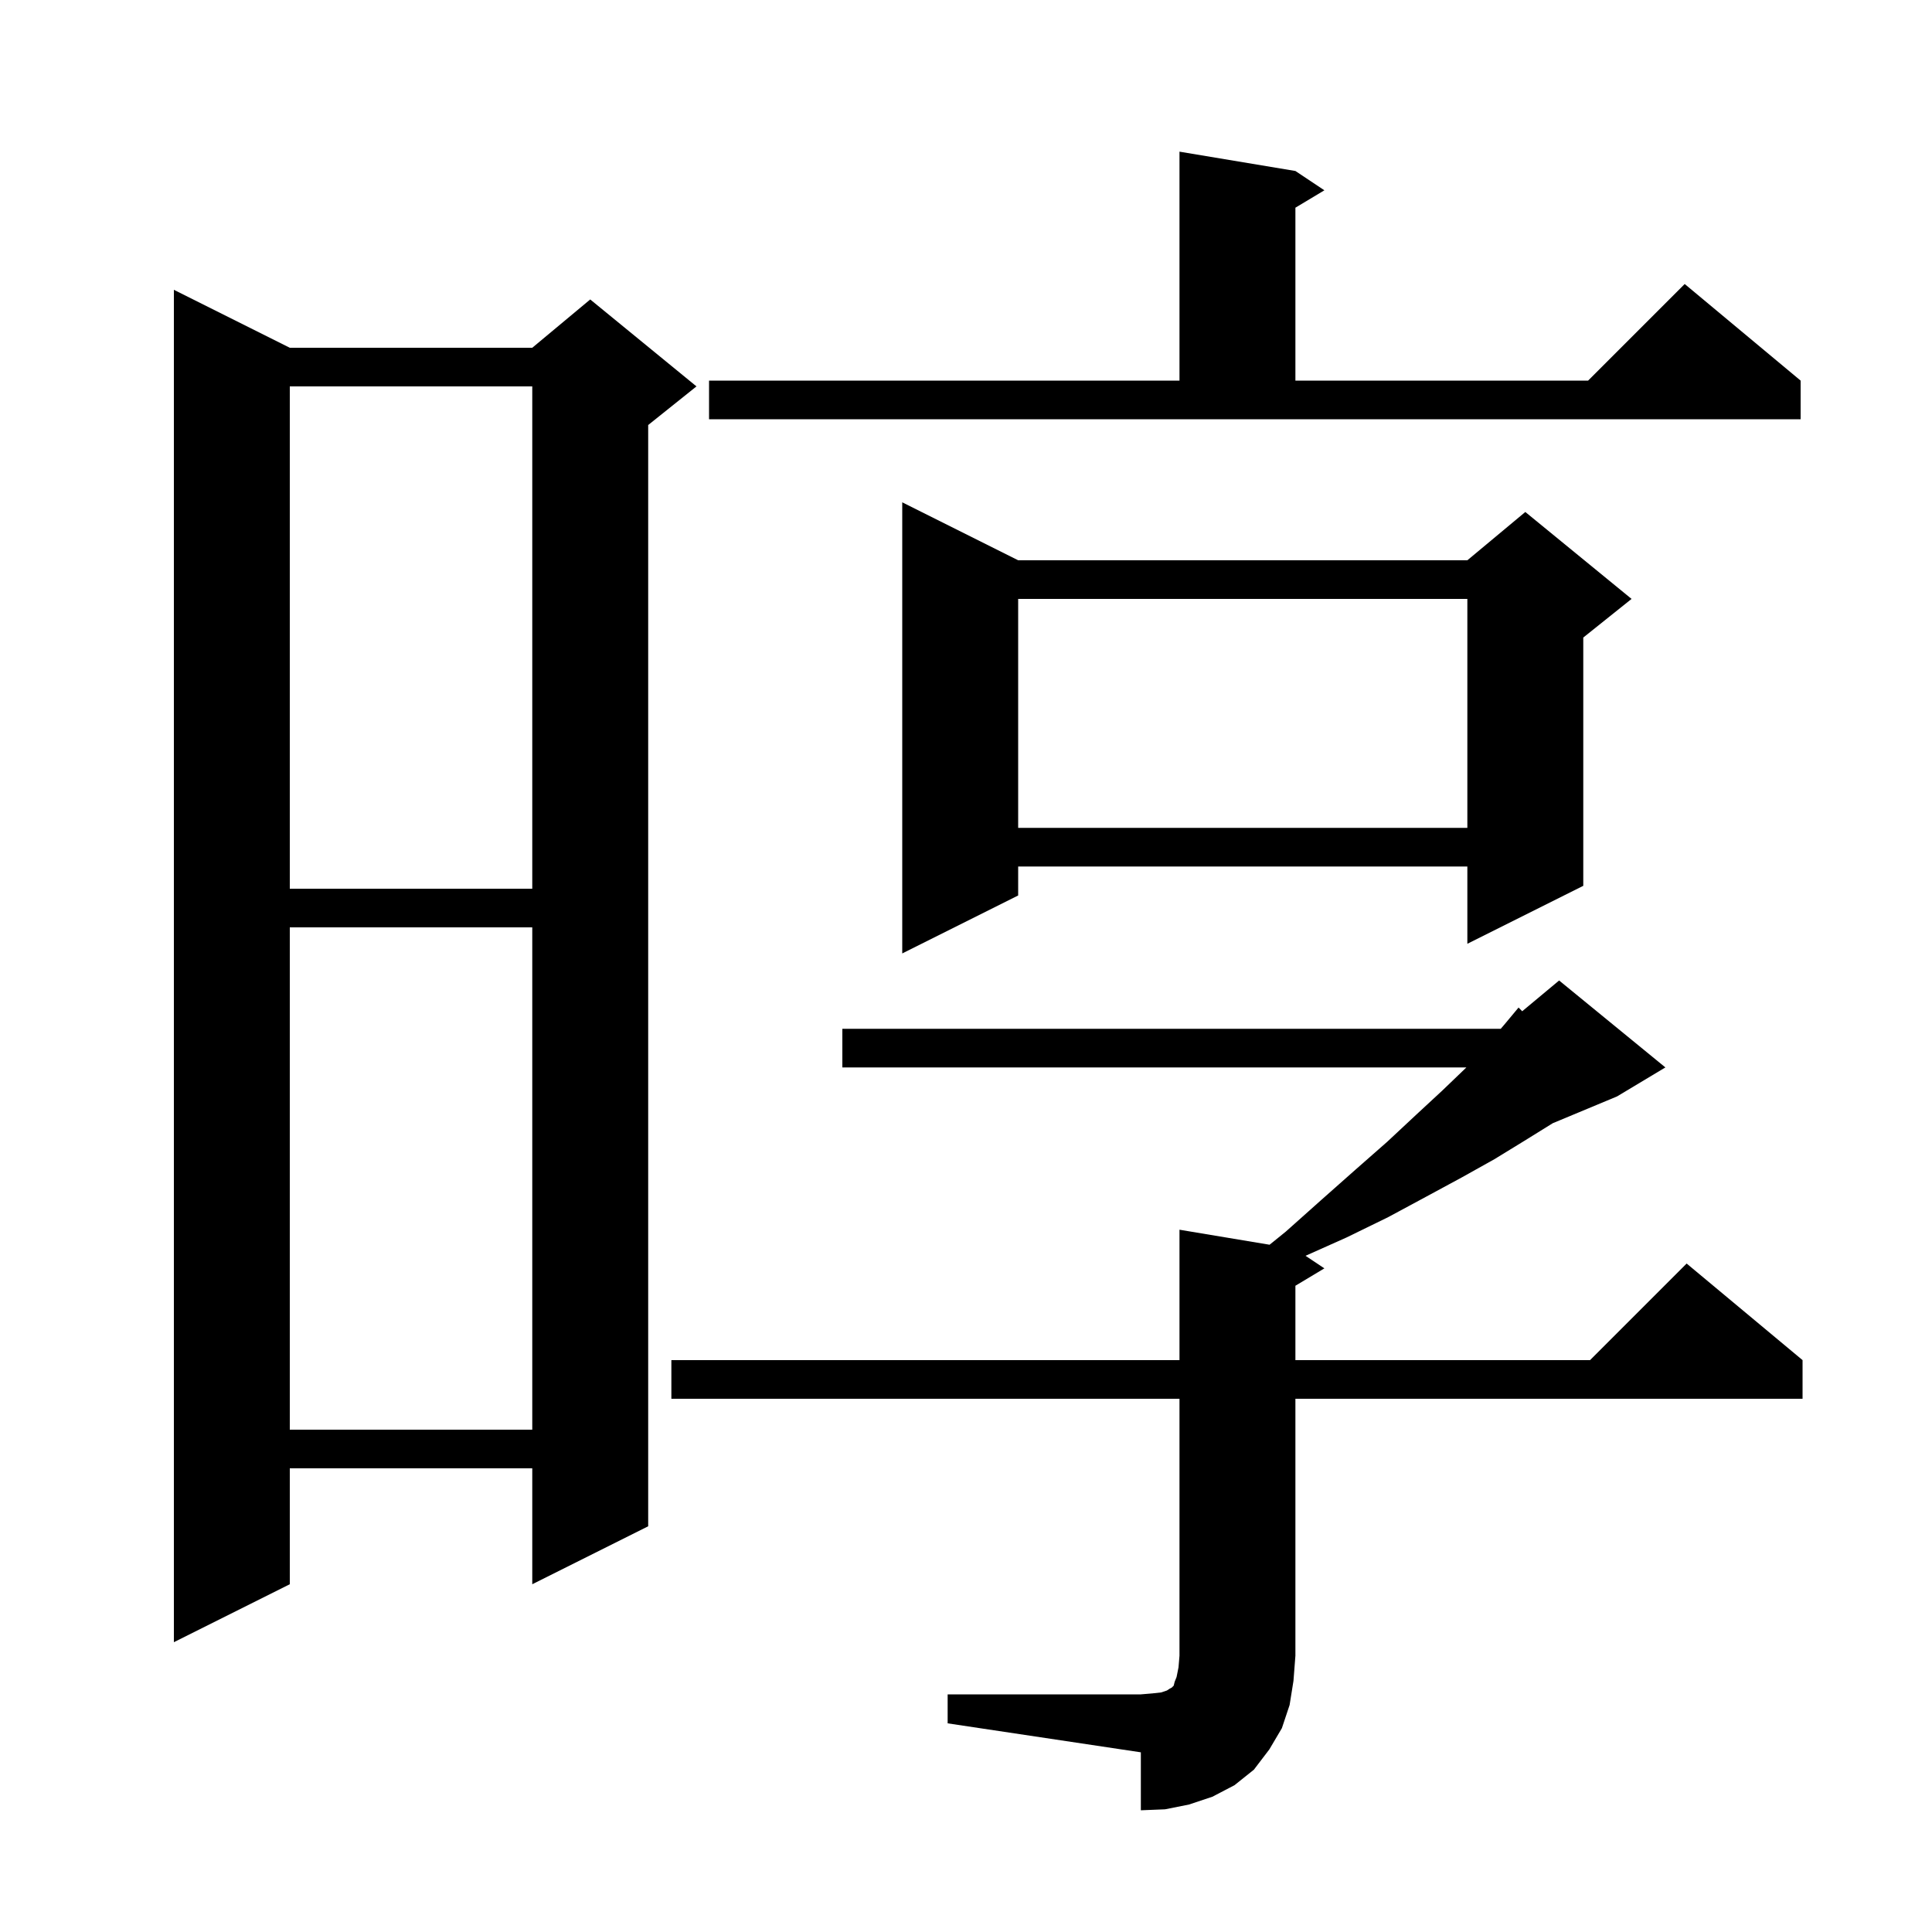<svg xmlns="http://www.w3.org/2000/svg" xmlns:xlink="http://www.w3.org/1999/xlink" version="1.1" baseProfile="full" viewBox="0 0 200 200" width="200" height="200">
<g fill="black">
<path d="M 98.1 175.4 L 118.1 175.4 L 119.3 175.3 L 120.2 175.2 L 120.8 175.0 L 121.1 174.8 L 121.3 174.7 L 121.5 174.5 L 121.6 174.1 L 121.8 173.6 L 122.0 172.6 L 122.1 171.4 L 122.1 144.8 L 69.5 144.8 L 69.5 140.8 L 122.1 140.8 L 122.1 127.3 L 131.427 128.854 L 133.1 127.5 L 136.8 124.2 L 140.3 121.1 L 143.6 118.2 L 146.6 115.4 L 149.3 112.9 L 151.8 110.5 L 87.2 110.5 L 87.2 106.5 L 155.357 106.5 L 155.7 106.1 L 157.2 104.3 L 157.579 104.684 L 161.4 101.5 L 172.4 110.5 L 167.4 113.5 L 160.73 116.279 L 160.7 116.3 L 157.8 118.1 L 154.7 120.0 L 151.3 121.9 L 147.6 123.9 L 143.7 126.0 L 139.4 128.1 L 135.149 129.999 L 137.1 131.3 L 134.1 133.1 L 134.1 140.8 L 164.6 140.8 L 174.6 130.8 L 186.6 140.8 L 186.6 144.8 L 134.1 144.8 L 134.1 171.4 L 133.9 174.0 L 133.5 176.5 L 132.7 178.9 L 131.4 181.1 L 129.8 183.2 L 127.8 184.8 L 125.5 186.0 L 123.1 186.8 L 120.6 187.3 L 118.1 187.4 L 118.1 181.4 L 98.1 178.4 Z M 30.0 36.0 L 55.1 36.0 L 61.1 31.0 L 72.1 40.0 L 67.1 44.0 L 67.1 158.0 L 55.1 164.0 L 55.1 152.0 L 30.0 152.0 L 30.0 164.0 L 18.0 170.0 L 18.0 30.0 Z M 30.0 96.0 L 30.0 148.0 L 55.1 148.0 L 55.1 96.0 Z M 105.4 58.0 L 151.9 58.0 L 157.9 53.0 L 168.9 62.0 L 163.9 66.0 L 163.9 91.7 L 151.9 97.7 L 151.9 89.7 L 105.4 89.7 L 105.4 92.7 L 93.4 98.7 L 93.4 52.0 Z M 30.0 40.0 L 30.0 92.0 L 55.1 92.0 L 55.1 40.0 Z M 105.4 62.0 L 105.4 85.7 L 151.9 85.7 L 151.9 62.0 Z M 73.4 39.4 L 122.1 39.4 L 122.1 15.7 L 134.1 17.7 L 137.1 19.7 L 134.1 21.5 L 134.1 39.4 L 164.4 39.4 L 174.4 29.4 L 186.4 39.4 L 186.4 43.4 L 73.4 43.4 Z " />
</g>
</svg>
